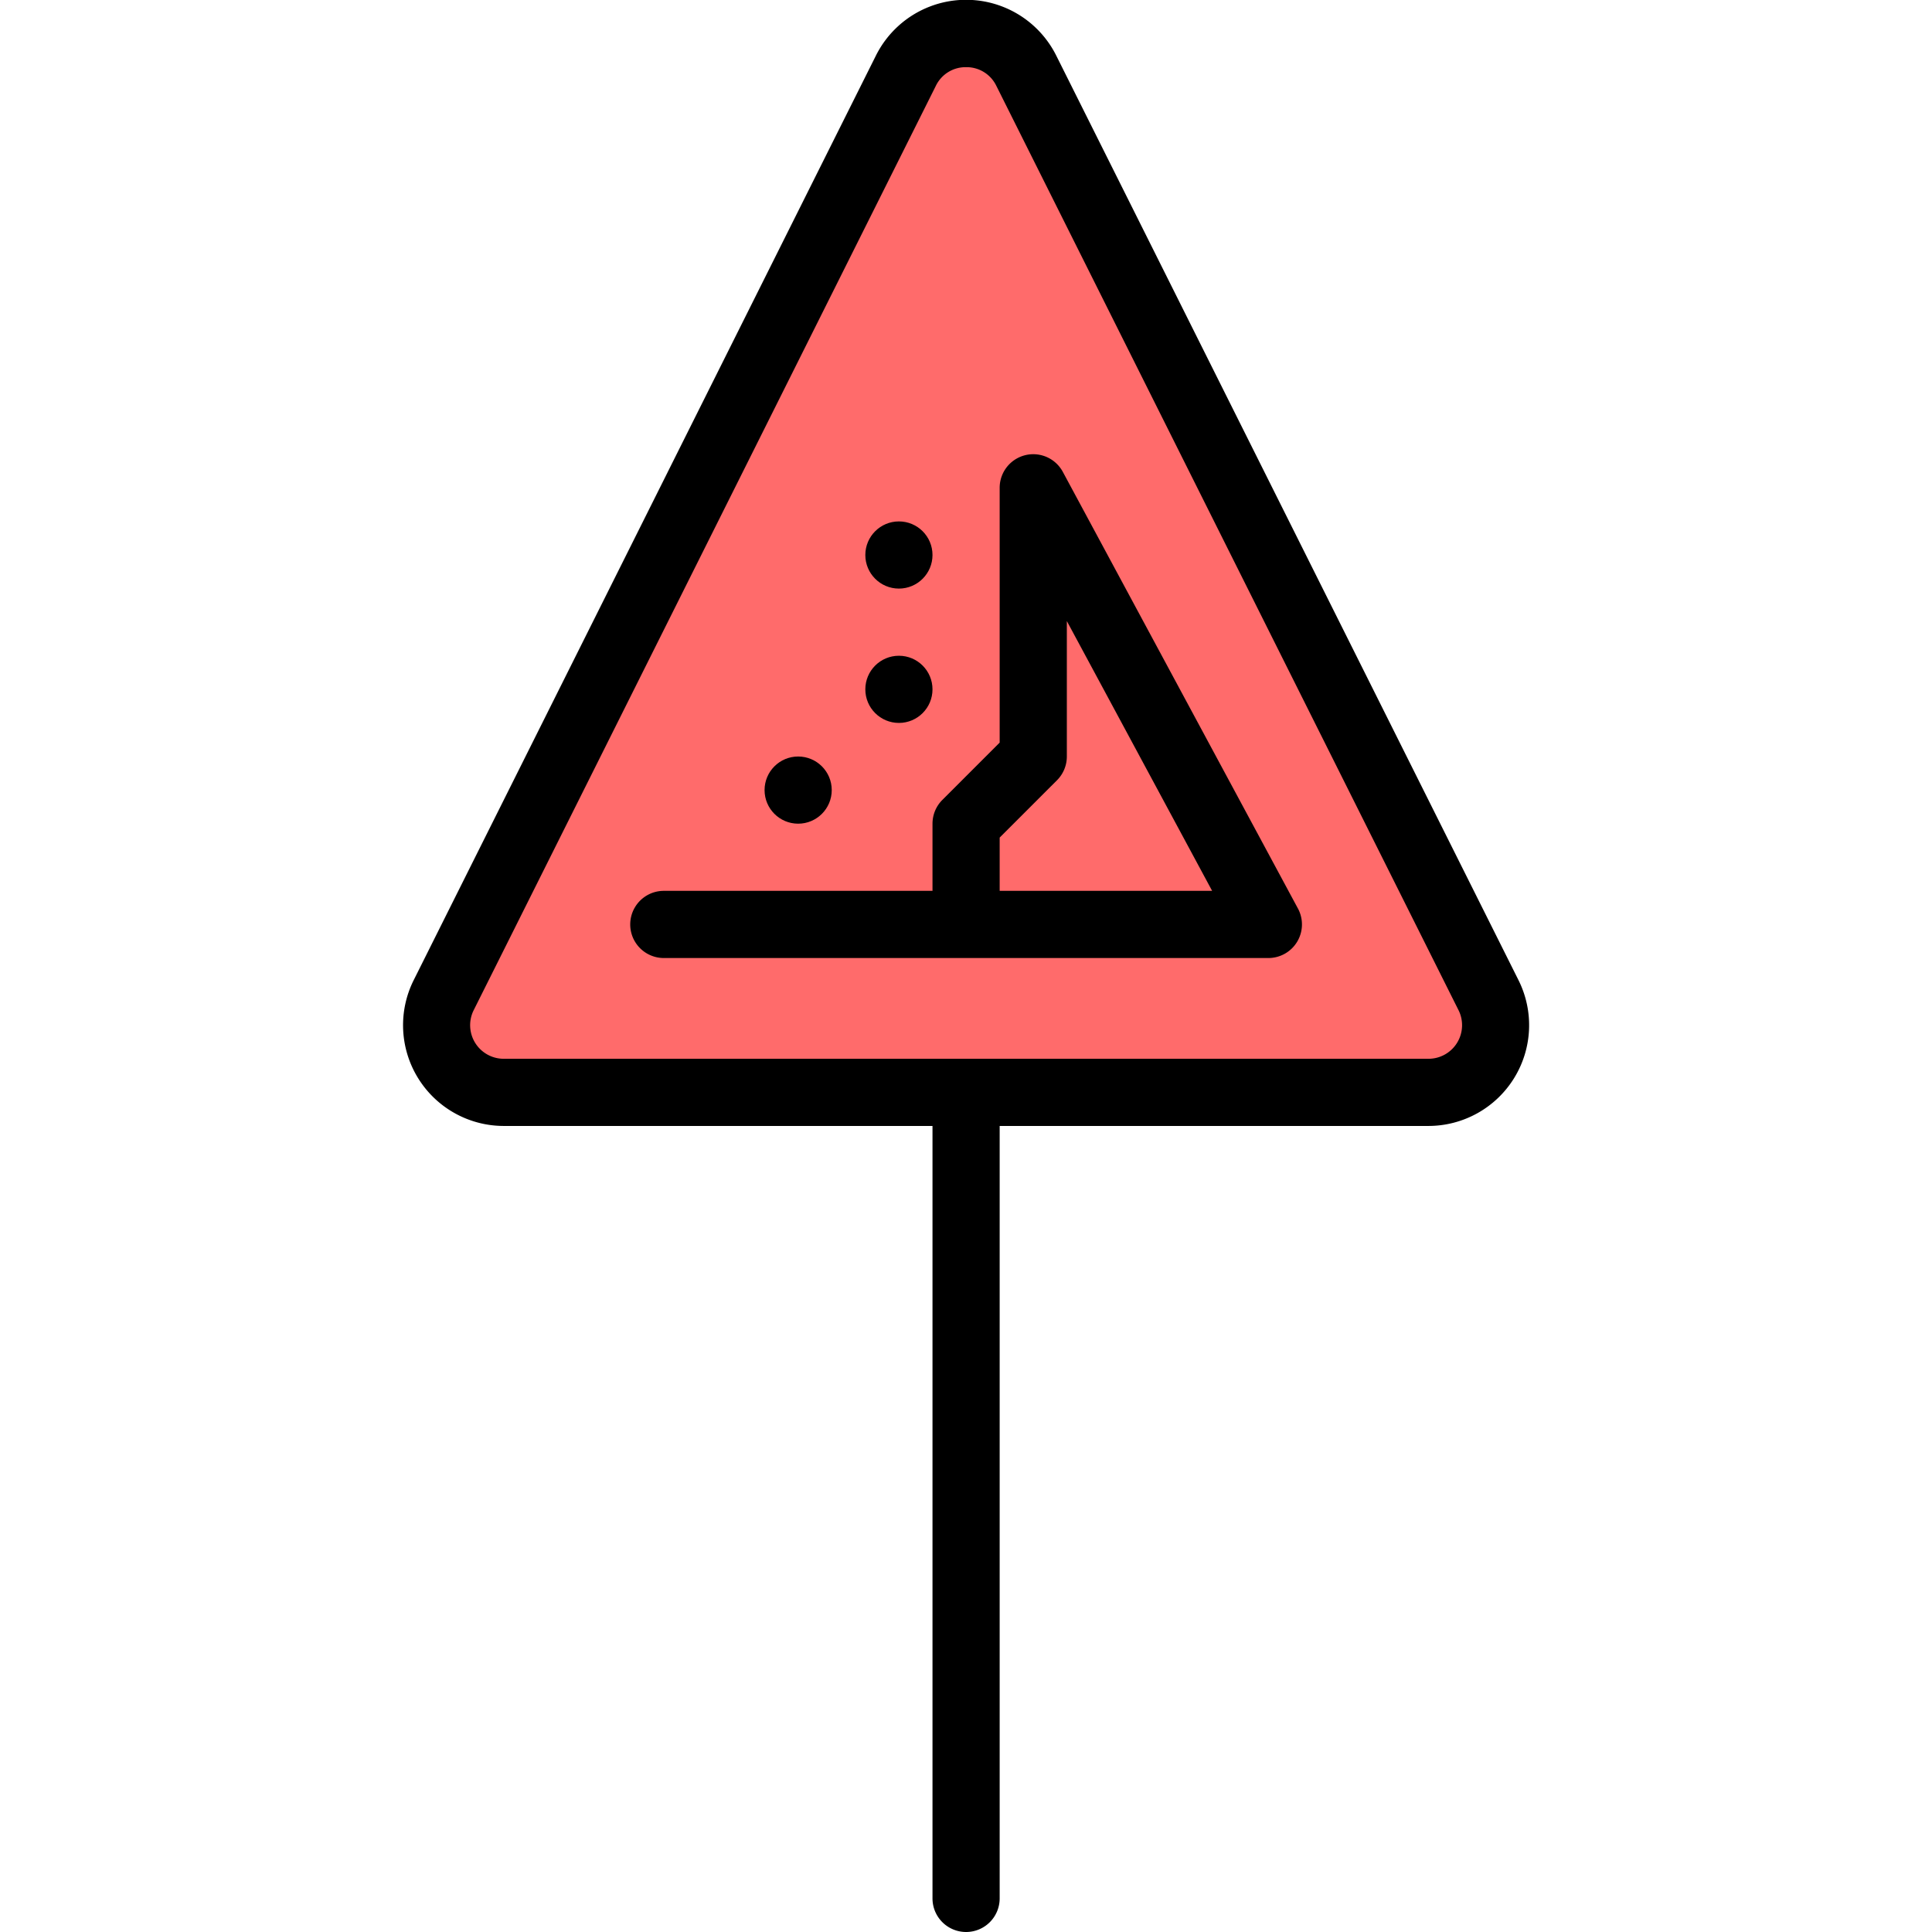 <!DOCTYPE svg PUBLIC "-//W3C//DTD SVG 1.1//EN" "http://www.w3.org/Graphics/SVG/1.1/DTD/svg11.dtd">
<!-- Uploaded to: SVG Repo, www.svgrepo.com, Transformed by: SVG Repo Mixer Tools -->
<svg width="800px" height="800px" viewBox="-12 0 57.525 57.525" xmlns="http://www.w3.org/2000/svg" fill="#000000">
<g id="SVGRepo_bgCarrier" stroke-width="0"/>
<g id="SVGRepo_tracerCarrier" stroke-linecap="round" stroke-linejoin="round"/>
<g id="SVGRepo_iconCarrier"> <g id="Group_423" data-name="Group 423" transform="translate(-255.235 -1420.884)"> <g id="Group_420" data-name="Group 420"> <line id="Line_201" data-name="Line 201" y2="31" transform="translate(272 1446.409)" fill="#ff6b6b"/> <path id="Path_562" data-name="Path 562" d="M272,1478.409a1,1,0,0,1-1-1v-31a1,1,0,0,1,2,0v31A1,1,0,0,1,272,1478.409Z"/> </g> <g id="Group_421" data-name="Group 421"> <path id="Path_563" data-name="Path 563" d="M285.759,1453.409H258.24a2,2,0,0,1-1.791-2.9l13.759-27.519a2,2,0,0,1,3.584,0l13.759,27.518A2,2,0,0,1,285.759,1453.409Z" fill="#ff6b6b"/> <path id="Path_564" data-name="Path 564" d="M285.759,1454.409H258.24a3,3,0,0,1-2.685-4.346l13.758-27.519a3,3,0,0,1,5.374,0l13.758,27.518a3,3,0,0,1-2.686,4.347ZM272,1422.884a.982.982,0,0,0-.9.555l-13.759,27.519a1,1,0,0,0,.9,1.451h27.519a1,1,0,0,0,.9-1.452L272.9,1423.439A.982.982,0,0,0,272,1422.884Z"/> </g> <g id="Group_422" data-name="Group 422"> <path id="Path_565" data-name="Path 565" d="M263,1448.409h18l-7-13v8l-2,2v3" fill="#ff6b6b"/> <path id="Path_566" data-name="Path 566" d="M281,1449.409H263a1,1,0,0,1,0-2h8v-2a1,1,0,0,1,.293-.707l1.707-1.707v-7.586a1,1,0,0,1,1.881-.474l7,13a1,1,0,0,1-.881,1.474Zm-8-2h6.326L275,1439.376v4.033a1,1,0,0,1-.293.707L273,1445.823Z"/> </g> <circle id="Ellipse_104" data-name="Ellipse 104" cx="1" cy="1" r="1" transform="translate(269 1436.409)"/> <circle id="Ellipse_105" data-name="Ellipse 105" cx="1" cy="1" r="1" transform="translate(269 1440.409)"/> <circle id="Ellipse_106" data-name="Ellipse 106" cx="1" cy="1" r="1" transform="translate(266 1443.409)"/> </g> </g>
</svg>